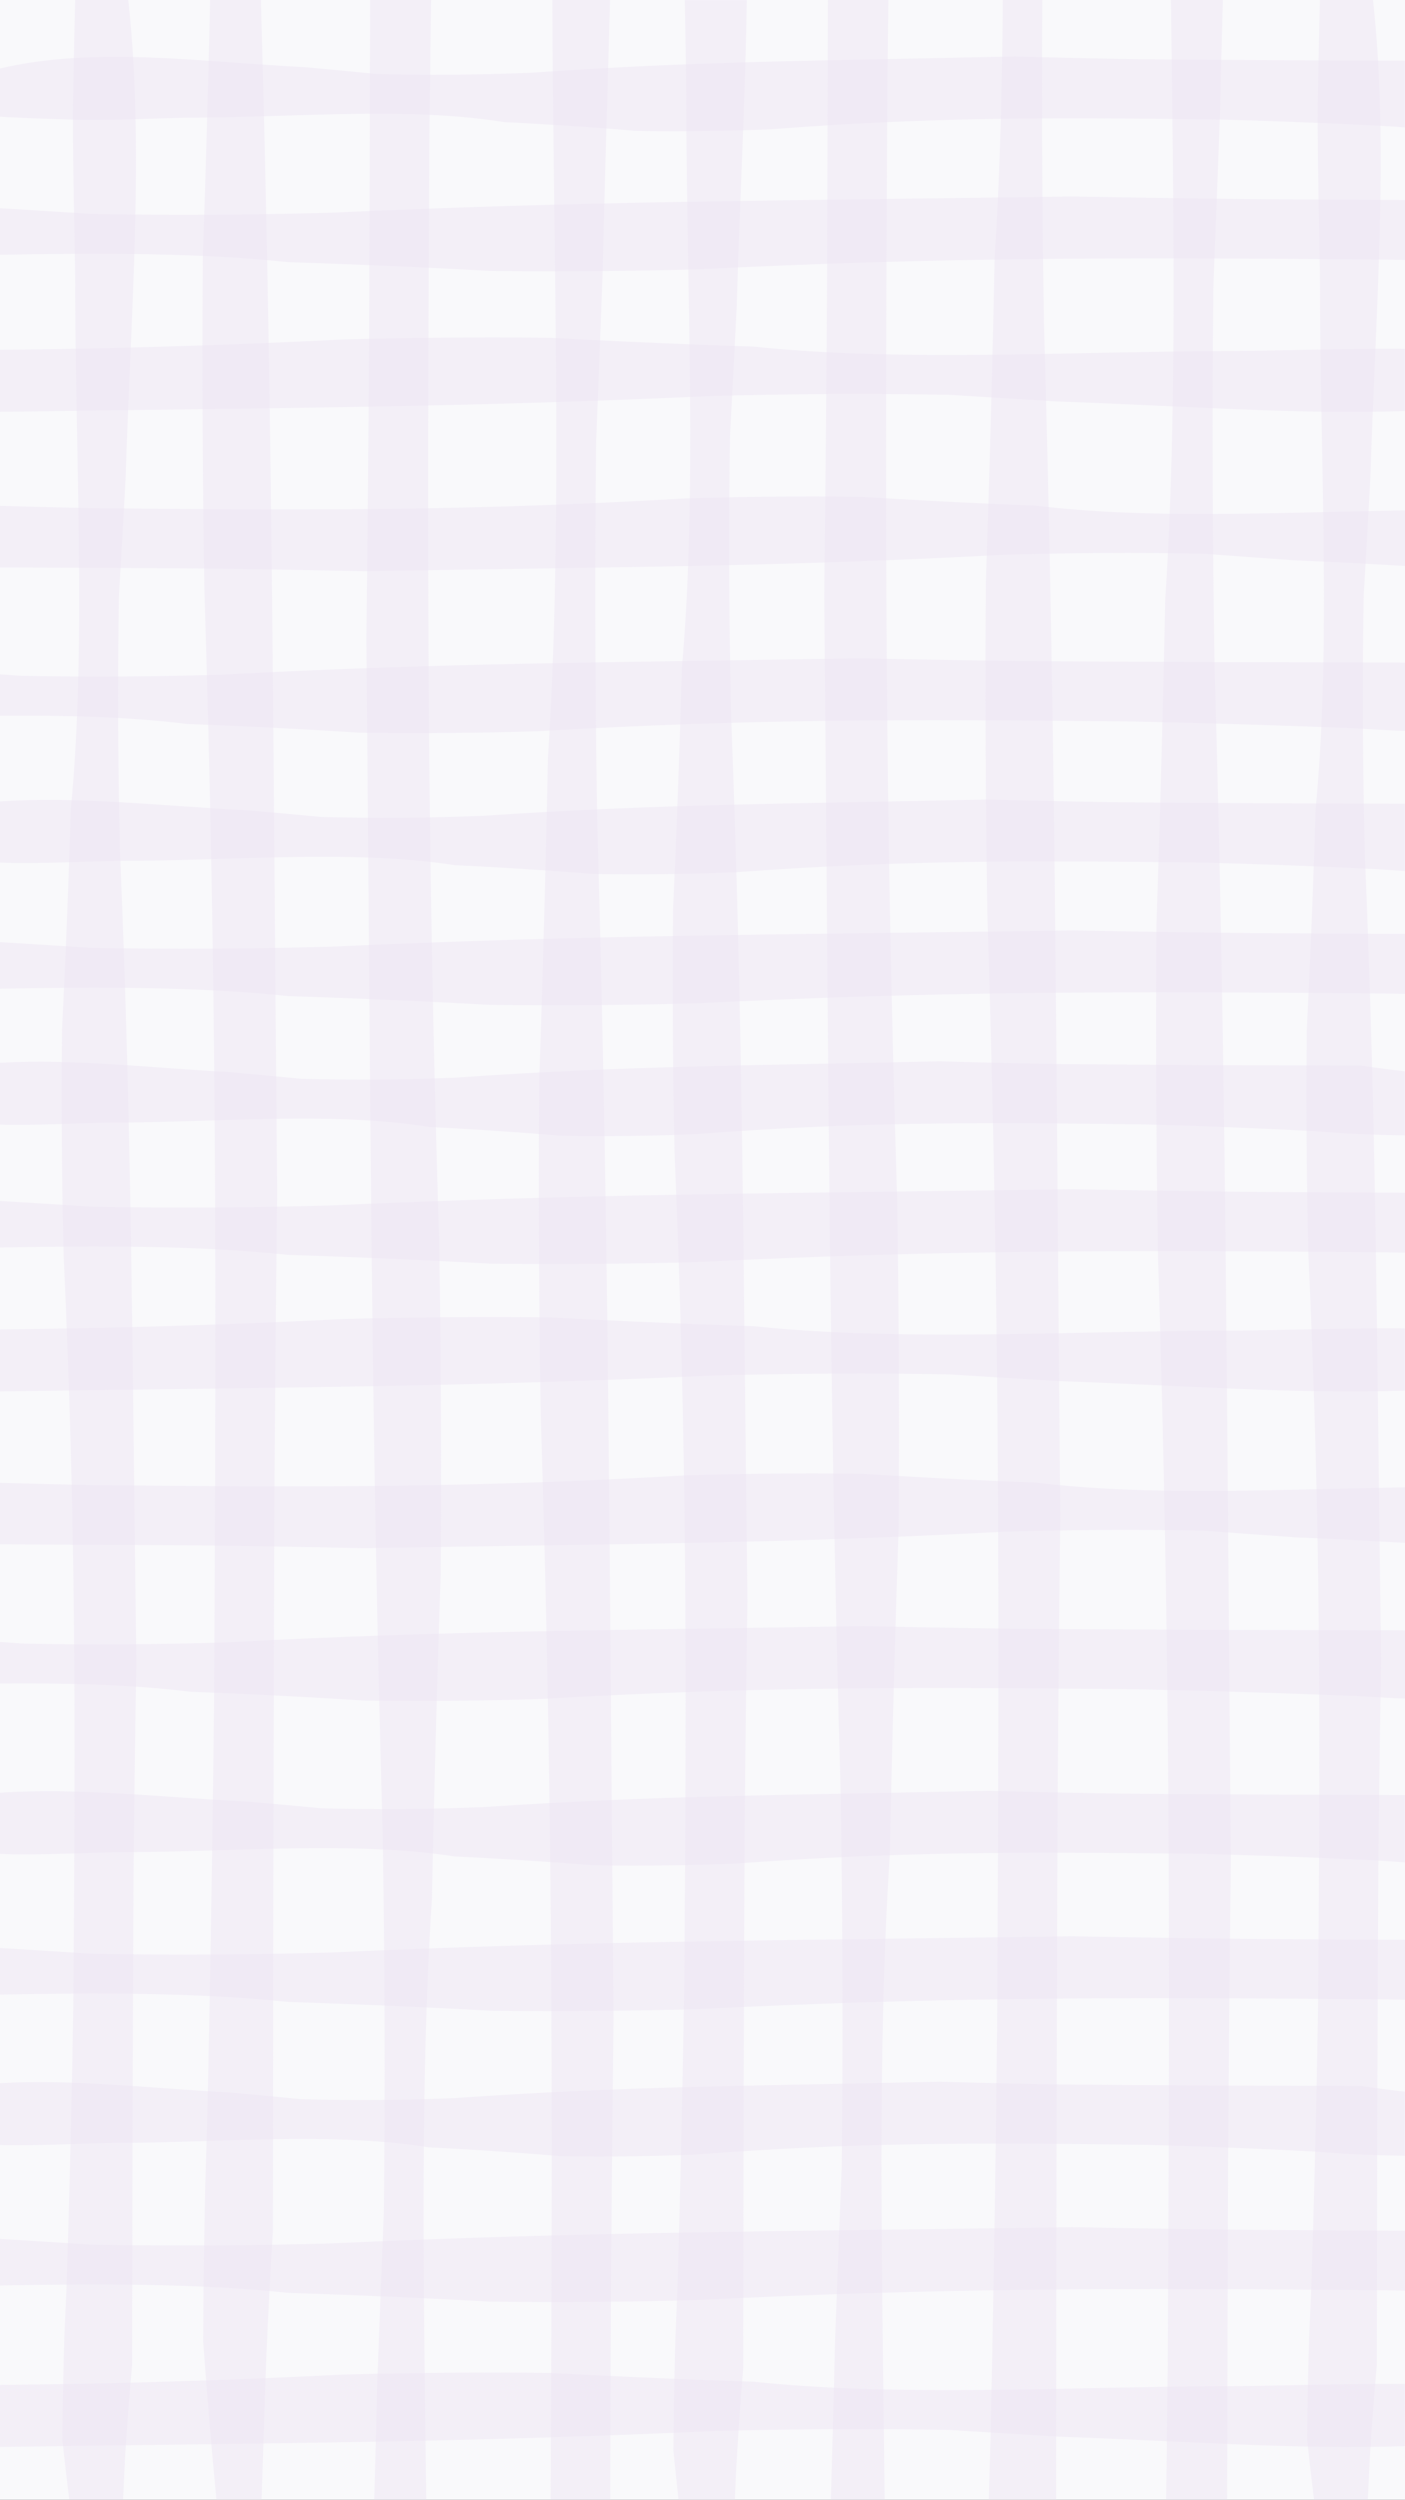 <svg width="375" height="667" viewBox="0 0 375 667" fill="none" xmlns="http://www.w3.org/2000/svg">
<rect x="0" y="0" width="375" height="667" fill="#333333" stroke="none"/>
<g clip-path="url(#clip0_716_9679)">
<path d="M375 0H0V667H375V0Z" fill="#F9F9FB"/>
<g opacity="0.5">
<path d="M374.33 435C371.01 435 367.69 434.99 364.38 434.98C351.14 434.96 338.08 434.93 325.26 434.89C320.84 434.86 316.42 434.84 311.98 434.82C307.54 434.8 303.08 434.78 298.62 434.76C294.51 434.74 290.38 434.72 286.23 434.69C282.08 434.67 277.9 434.64 273.69 434.61C271.12 434.58 268.54 434.55 265.94 434.51C258.16 434.4 250.27 434.27 242.26 434.12C238.26 434.04 234.23 433.96 230.18 433.87C159.86 435.07 119.61 435.07 60.12 438.23C56.54 438.34 52.98 438.43 49.46 438.51C38.88 438.74 28.55 438.81 18.48 438.72C14.28 438.68 10.13 438.62 5.99 438.53C4.01 438.39 2.02 438.24 0 438.09V449.2C17.53 449.05 34.62 449.42 50.89 451.4C54.53 451.54 58.2 451.68 61.92 451.85C73.09 452.34 84.7 452.95 97.14 453.74C101.46 453.81 105.79 453.83 110.12 453.84C117.71 453.84 125.34 453.77 133 453.62C136.83 453.54 140.67 453.45 144.52 453.32C200.12 450.09 240.37 450.09 302.35 450.72C306.03 450.8 309.74 450.88 313.49 450.97C328.49 451.33 344.2 451.83 361.58 452.52C365.18 452.71 368.81 452.91 372.49 453.13C373.33 453.16 374.16 453.18 375 453.21V435.01C374.78 435.01 374.56 435.01 374.33 435.01V435Z" fill="#EDE5F4"/>
<path d="M365.96 517.52C361.17 517.5 356.35 517.48 351.5 517.45C346.65 517.42 341.78 517.4 336.87 517.37C333.87 517.34 330.86 517.31 327.83 517.27C318.75 517.16 309.54 517.03 300.21 516.88C295.54 516.8 290.84 516.72 286.12 516.63C204.08 517.83 157.12 517.83 87.72 520.99C83.54 521.1 79.4 521.19 75.28 521.27C62.94 521.5 50.88 521.57 39.13 521.48C34.23 521.44 29.39 521.38 24.56 521.29C16.67 520.8 8.45 520.27 0 519.76V532.19C26.61 531.71 52.56 531.62 76.94 534.16C81.18 534.3 85.47 534.44 89.81 534.61C102.84 535.1 116.39 535.71 130.9 536.5C135.94 536.57 140.99 536.59 146.05 536.6C154.91 536.6 163.8 536.53 172.75 536.38C177.22 536.3 181.7 536.21 186.19 536.08C251.05 532.85 298.01 532.85 370.33 533.48C371.89 533.51 373.45 533.54 375.02 533.57V517.57C372.01 517.56 369 517.55 365.98 517.54L365.96 517.52Z" fill="#EDE5F4"/>
<path d="M370.73 478.93C360.2 478.91 349.82 478.88 339.62 478.84C336.11 478.81 332.59 478.79 329.06 478.77C325.53 478.75 321.98 478.73 318.44 478.71C315.17 478.69 311.89 478.67 308.59 478.64C305.29 478.62 301.96 478.59 298.62 478.56C296.58 478.53 294.52 478.5 292.46 478.46C286.27 478.35 280 478.22 273.63 478.07C270.45 477.99 267.25 477.91 264.02 477.82C208.1 479.02 176.1 479.02 128.8 482.18C125.95 482.29 123.13 482.38 120.32 482.46C111.91 482.69 103.69 482.76 95.68 482.67C92.34 482.63 89.04 482.57 85.75 482.48C79.47 481.9 72.91 481.28 66.12 480.7C43.07 479.56 20.96 476.91 0 478.34V494.65C1.34 494.69 2.61 494.73 3.77 494.78C6.72 494.81 9.7 494.78 12.66 494.72C21.51 494.55 30.02 494.13 35.99 494.17C39.27 494.15 42.55 494.1 45.82 494.02C72 493.45 97.81 491.74 121.45 495.35C124.34 495.49 127.26 495.63 130.22 495.8C139.1 496.29 148.34 496.9 158.22 497.69C161.65 497.76 165.09 497.78 168.54 497.79C174.58 497.79 180.64 497.72 186.73 497.57C189.78 497.49 192.83 497.4 195.89 497.27C240.1 494.04 272.1 494.04 321.39 494.67C324.32 494.75 327.27 494.83 330.25 494.92C342.18 495.28 354.67 495.78 368.49 496.47C370.64 496.61 372.81 496.76 374.99 496.92V478.95C373.57 478.95 372.14 478.95 370.72 478.95L370.73 478.93Z" fill="#EDE5F4"/>
<path d="M371.58 396.91C338.66 397.48 306.2 399.19 276.47 395.58C272.83 395.44 269.16 395.3 265.44 395.13C254.27 394.64 242.66 394.03 230.22 393.24C225.9 393.17 221.58 393.15 217.24 393.14C209.65 393.14 202.02 393.21 194.36 393.36C190.53 393.44 186.69 393.53 182.84 393.66C127.24 396.89 86.99 396.89 25.01 396.26C21.33 396.18 17.62 396.1 13.87 396.01C9.32 395.9 4.7 395.78 0 395.64V412.07C0.7 412.07 1.4 412.07 2.1 412.07C6.52 412.1 10.94 412.12 15.38 412.14C19.82 412.16 24.28 412.18 28.74 412.2C32.85 412.22 36.98 412.24 41.13 412.27C45.28 412.29 49.46 412.32 53.67 412.35C56.24 412.38 58.82 412.41 61.42 412.45C69.2 412.56 77.09 412.69 85.1 412.84C89.1 412.92 93.13 413 97.18 413.09C167.5 411.89 207.75 411.89 267.24 408.73C270.82 408.62 274.38 408.53 277.9 408.45C288.48 408.22 298.81 408.15 308.88 408.24C313.08 408.28 317.23 408.34 321.37 408.43C329.27 409.01 337.52 409.63 346.06 410.21C355.85 410.59 365.5 411.15 375 411.67V396.85C373.86 396.87 372.72 396.87 371.58 396.89V396.91Z" fill="#EDE5F4"/>
<path d="M373.82 354.42C369.5 354.39 365.11 354.42 360.78 354.48C347.79 354.65 335.32 355.07 326.55 355.03C321.74 355.05 316.93 355.1 312.12 355.18C273.71 355.75 235.84 357.46 201.16 353.85C196.92 353.71 192.63 353.57 188.29 353.4C175.26 352.91 161.71 352.3 147.2 351.51C142.16 351.44 137.11 351.42 132.05 351.41C123.19 351.41 114.3 351.48 105.35 351.63C100.88 351.71 96.4 351.8 91.91 351.93C58.49 353.6 29.811 354.4 -0.02 354.71V371.26C77.13 370.17 123.26 370.07 190.37 367.02C194.55 366.91 198.69 366.82 202.81 366.74C215.15 366.51 227.21 366.44 238.96 366.53C243.86 366.57 248.7 366.63 253.53 366.72C262.74 367.3 272.38 367.92 282.33 368.5C314.56 369.58 345.53 372.04 374.98 371.04V354.46C374.58 354.46 374.19 354.44 373.8 354.43L373.82 354.42Z" fill="#EDE5F4"/>
<path d="M0 31.14C7.69 31.62 16.12 31.78 21.971 32.01C24.791 32.04 27.651 32.01 30.471 31.95C38.941 31.78 47.071 31.36 52.791 31.4C55.931 31.38 59.06 31.33 62.191 31.25C87.231 30.68 111.92 28.97 134.53 32.58C137.3 32.72 140.09 32.86 142.92 33.03C151.41 33.52 160.25 34.13 169.71 34.92C172.99 34.99 176.29 35.01 179.58 35.02C185.35 35.02 191.15 34.95 196.98 34.8C199.89 34.72 202.82 34.63 205.74 34.5C248.03 31.27 278.64 31.27 325.78 31.9C328.58 31.98 331.4 32.06 334.25 32.15C345.66 32.51 357.6 33.01 370.83 33.7C372.21 33.79 373.6 33.89 374.99 33.99V16.17C374.31 16.17 373.64 16.17 372.96 16.17C362.89 16.15 352.96 16.12 343.2 16.08C339.84 16.05 336.47 16.03 333.1 16.01C329.72 15.99 326.33 15.97 322.94 15.95C319.82 15.93 316.68 15.91 313.52 15.88C310.36 15.86 307.18 15.83 303.98 15.8C302.02 15.77 300.06 15.74 298.09 15.7C292.17 15.59 286.17 15.46 280.08 15.31C277.04 15.23 273.97 15.15 270.89 15.06C217.4 16.26 186.79 16.26 141.54 19.42C138.82 19.53 136.11 19.62 133.43 19.7C125.38 19.93 117.53 20 109.86 19.91C106.67 19.87 103.51 19.81 100.36 19.72C94.35 19.14 88.07 18.52 81.581 17.94C52.681 16.45 25.32 12.35 -0.02 18.27V31.15L0 31.14Z" fill="#EDE5F4"/>
<path d="M363.29 556.57C362.34 556.57 361.45 556.57 360.49 556.57C357.97 556.57 355.44 556.56 352.93 556.55C342.86 556.53 332.93 556.5 323.17 556.46C319.81 556.43 316.44 556.41 313.07 556.39C309.69 556.37 306.3 556.35 302.91 556.33C299.79 556.31 296.65 556.29 293.49 556.26C290.33 556.23 287.15 556.21 283.95 556.18C281.99 556.15 280.03 556.12 278.06 556.08C272.14 555.97 266.14 555.84 260.05 555.69C257.01 555.61 253.94 555.53 250.86 555.44C197.37 556.64 166.76 556.64 121.51 559.8C118.79 559.91 116.08 560 113.4 560.08C105.35 560.31 97.5 560.38 89.83 560.29C86.64 560.25 83.48 560.19 80.33 560.1C74.32 559.52 68.04 558.9 61.55 558.32C40.12 557.22 19.54 554.67 -0.01 555.84V572.32C0.65 572.34 1.3 572.37 1.91 572.39C4.73 572.42 7.59 572.39 10.41 572.33C18.88 572.16 27.01 571.74 32.73 571.78C35.87 571.76 39 571.71 42.13 571.63C67.17 571.06 91.86 569.35 114.47 572.96C117.24 573.1 120.03 573.24 122.86 573.41C131.35 573.9 140.19 574.51 149.65 575.3C152.93 575.37 156.23 575.39 159.52 575.4C165.29 575.4 171.09 575.33 176.92 575.18C179.83 575.1 182.76 575.01 185.68 574.88C227.97 571.65 258.58 571.65 305.73 572.28C308.53 572.36 311.35 572.44 314.2 572.53C325.61 572.89 337.55 573.39 350.78 574.08C353.52 574.27 356.28 574.47 359.08 574.69C362.39 574.84 365.66 574.98 368.93 575.08C370.95 575.14 372.97 575.16 374.99 575.2V558.11C370.96 557.65 367.05 557.15 363.28 556.57H363.29Z" fill="#EDE5F4"/>
<path d="M351.5 595.07C346.65 595.05 341.78 595.02 336.87 594.99C333.87 594.96 330.86 594.93 327.83 594.89C318.75 594.78 309.54 594.65 300.21 594.5C295.54 594.42 290.84 594.34 286.12 594.25C204.08 595.45 157.12 595.45 87.72 598.61C83.54 598.72 79.4 598.81 75.28 598.89C62.94 599.12 50.88 599.19 39.13 599.1C34.23 599.06 29.39 599 24.56 598.91C16.67 598.42 8.45 597.89 0 597.38V609.81C26.61 609.33 52.56 609.24 76.94 611.78C81.18 611.92 85.47 612.06 89.81 612.23C102.84 612.72 116.39 613.33 130.9 614.12C135.94 614.19 140.99 614.21 146.05 614.22C154.91 614.22 163.8 614.15 172.75 614C177.22 613.92 181.7 613.83 186.19 613.7C251.05 610.47 298.01 610.47 370.33 611.1C371.89 611.13 373.45 611.16 375.02 611.19V595.19C372.01 595.18 369 595.17 365.98 595.16C361.19 595.14 356.37 595.12 351.52 595.09L351.5 595.07Z" fill="#EDE5F4"/>
<path d="M370.73 214.43C360.2 214.41 349.82 214.38 339.62 214.34C336.11 214.31 332.59 214.29 329.06 214.27C325.53 214.25 321.98 214.23 318.44 214.21C315.17 214.19 311.89 214.17 308.59 214.14C305.29 214.12 301.96 214.09 298.62 214.06C296.58 214.03 294.52 214 292.46 213.96C286.27 213.85 280 213.72 273.63 213.57C270.45 213.49 267.25 213.41 264.02 213.32C208.1 214.52 176.1 214.52 128.8 217.68C125.95 217.79 123.13 217.88 120.32 217.96C111.91 218.19 103.69 218.26 95.68 218.17C92.34 218.13 89.04 218.07 85.75 217.98C79.47 217.4 72.91 216.78 66.12 216.2C43.07 215.06 20.96 212.41 0 213.84V230.15C1.34 230.19 2.61 230.23 3.77 230.28C6.72 230.31 9.7 230.28 12.66 230.22C21.51 230.05 30.02 229.63 35.99 229.67C39.27 229.65 42.55 229.6 45.82 229.52C72 228.95 97.81 227.24 121.45 230.85C124.34 230.99 127.26 231.13 130.22 231.3C139.1 231.79 148.34 232.4 158.22 233.19C161.65 233.26 165.09 233.28 168.54 233.29C174.58 233.29 180.64 233.22 186.73 233.07C189.78 232.99 192.83 232.9 195.89 232.77C240.1 229.54 272.1 229.54 321.39 230.17C324.32 230.25 327.27 230.33 330.25 230.42C342.18 230.78 354.67 231.28 368.49 231.97C370.64 232.11 372.81 232.26 374.99 232.42V214.45C373.57 214.45 372.14 214.45 370.72 214.45L370.73 214.43Z" fill="#EDE5F4"/>
<path d="M373.82 93.05C369.5 93.02 365.11 93.05 360.78 93.11C347.79 93.28 335.32 93.7 326.55 93.66C321.74 93.68 316.93 93.73 312.12 93.81C273.71 94.38 235.84 96.09 201.16 92.48C196.92 92.34 192.63 92.2 188.29 92.03C175.26 91.54 161.71 90.93 147.2 90.14C142.16 90.07 137.11 90.05 132.05 90.04C123.19 90.04 114.3 90.11 105.35 90.26C100.88 90.34 96.4 90.43 91.91 90.56C58.49 92.23 29.811 93.03 -0.02 93.34V109.89C77.13 108.8 123.26 108.7 190.37 105.65C194.55 105.54 198.69 105.45 202.81 105.37C215.15 105.14 227.21 105.07 238.96 105.16C243.86 105.2 248.7 105.26 253.53 105.35C262.74 105.93 272.38 106.55 282.33 107.13C314.56 108.21 345.53 110.67 374.98 109.67V93.09C374.58 93.09 374.19 93.07 373.8 93.06L373.82 93.05Z" fill="#EDE5F4"/>
<path d="M371.58 136.24C338.66 136.81 306.2 138.52 276.47 134.91C272.83 134.77 269.16 134.63 265.44 134.46C254.27 133.97 242.66 133.36 230.22 132.57C225.9 132.5 221.58 132.48 217.24 132.47C209.65 132.47 202.02 132.54 194.36 132.69C190.53 132.77 186.69 132.86 182.84 132.99C127.24 136.22 86.99 136.22 25.01 135.59C21.33 135.51 17.62 135.43 13.87 135.34C9.32 135.23 4.7 135.11 0 134.97V151.4C0.7 151.4 1.4 151.4 2.1 151.4C6.52 151.43 10.94 151.45 15.38 151.47C19.82 151.49 24.28 151.51 28.74 151.53C32.85 151.55 36.98 151.57 41.13 151.6C45.28 151.62 49.46 151.65 53.67 151.68C56.24 151.71 58.82 151.74 61.42 151.78C69.2 151.89 77.09 152.02 85.1 152.17C89.1 152.25 93.13 152.33 97.18 152.42C167.5 151.22 207.75 151.22 267.24 148.06C270.82 147.95 274.38 147.86 277.9 147.78C288.48 147.55 298.81 147.48 308.88 147.57C313.08 147.61 317.23 147.67 321.37 147.76C329.27 148.34 337.52 148.96 346.06 149.54C355.85 149.92 365.5 150.48 375 151V136.18C373.86 136.2 372.72 136.2 371.58 136.22V136.24Z" fill="#EDE5F4"/>
<path d="M365.96 318.19C361.17 318.17 356.35 318.15 351.5 318.12C346.65 318.09 341.78 318.07 336.87 318.04C333.87 318.01 330.86 317.98 327.83 317.94C318.75 317.83 309.54 317.7 300.21 317.55C295.54 317.47 290.84 317.39 286.12 317.3C204.08 318.5 157.12 318.5 87.72 321.66C83.54 321.77 79.4 321.86 75.28 321.94C62.94 322.17 50.88 322.24 39.13 322.15C34.23 322.11 29.39 322.05 24.56 321.96C16.67 321.47 8.45 320.94 0 320.43V332.86C26.61 332.38 52.56 332.29 76.94 334.83C81.18 334.97 85.47 335.11 89.81 335.28C102.84 335.77 116.39 336.38 130.9 337.17C135.94 337.24 140.99 337.26 146.05 337.27C154.91 337.27 163.8 337.2 172.75 337.05C177.22 336.97 181.7 336.88 186.19 336.75C251.05 333.52 298.01 333.52 370.33 334.15C371.89 334.18 373.45 334.21 375.02 334.24V318.24C372.01 318.23 369 318.22 365.98 318.21L365.96 318.19Z" fill="#EDE5F4"/>
<path d="M373.53 176.77C370.21 176.77 366.89 176.76 363.58 176.75C350.34 176.73 337.28 176.7 324.46 176.66C320.04 176.63 315.62 176.61 311.18 176.59C306.74 176.57 302.28 176.55 297.82 176.53C293.71 176.51 289.58 176.49 285.43 176.46C281.28 176.44 277.1 176.41 272.89 176.38C270.32 176.35 267.74 176.32 265.14 176.28C257.36 176.17 249.47 176.04 241.46 175.89C237.46 175.81 233.43 175.73 229.38 175.64C159.06 176.84 118.81 176.84 59.32 180C55.74 180.11 52.18 180.2 48.66 180.28C38.08 180.51 27.75 180.58 17.68 180.49C13.48 180.45 9.33 180.39 5.19 180.3C3.48 180.18 1.74 180.05 0 179.92V190.97C17.25 190.84 34.07 191.23 50.09 193.18C53.73 193.32 57.4 193.46 61.12 193.63C72.29 194.12 83.9 194.73 96.34 195.52C100.66 195.59 104.99 195.61 109.32 195.62C116.91 195.62 124.54 195.55 132.2 195.4C136.03 195.32 139.87 195.23 143.72 195.1C199.32 191.87 239.57 191.87 301.55 192.5C305.23 192.58 308.94 192.66 312.69 192.75C327.69 193.11 343.4 193.61 360.78 194.3C364.38 194.49 368.01 194.69 371.69 194.91C372.8 194.95 373.9 194.98 375 195.02V176.79C374.52 176.79 374.03 176.79 373.53 176.79V176.77Z" fill="#EDE5F4"/>
<path d="M365.96 53.31C361.17 53.29 356.35 53.27 351.5 53.24C346.65 53.21 341.78 53.19 336.87 53.16C333.87 53.13 330.86 53.1 327.83 53.06C318.75 52.95 309.54 52.82 300.21 52.67C295.54 52.59 290.84 52.51 286.12 52.42C204.08 53.62 157.12 53.62 87.72 56.78C83.54 56.89 79.4 56.98 75.28 57.06C62.94 57.29 50.88 57.36 39.13 57.27C34.23 57.23 29.39 57.17 24.56 57.08C16.67 56.59 8.45 56.06 0 55.55V67.98C26.61 67.5 52.56 67.41 76.94 69.95C81.18 70.09 85.47 70.23 89.81 70.4C102.84 70.89 116.39 71.5 130.9 72.29C135.94 72.36 140.99 72.38 146.05 72.39C154.91 72.39 163.8 72.32 172.75 72.17C177.22 72.09 181.7 72 186.19 71.87C251.05 68.64 298.01 68.64 370.33 69.27C371.89 69.3 373.45 69.33 375.02 69.36V53.36C372.01 53.35 369 53.34 365.98 53.33L365.96 53.31Z" fill="#EDE5F4"/>
<path d="M363.29 284.31C362.34 284.31 361.45 284.31 360.49 284.31C357.97 284.31 355.44 284.3 352.93 284.29C342.86 284.27 332.93 284.24 323.17 284.2C319.81 284.17 316.44 284.15 313.07 284.13C309.69 284.11 306.3 284.09 302.91 284.07C299.79 284.05 296.65 284.03 293.49 284C290.33 283.97 287.15 283.95 283.95 283.92C281.99 283.89 280.03 283.86 278.06 283.82C272.14 283.71 266.14 283.58 260.05 283.43C257.01 283.35 253.94 283.27 250.86 283.18C197.37 284.38 166.76 284.38 121.51 287.54C118.79 287.65 116.08 287.74 113.4 287.82C105.35 288.05 97.5 288.12 89.83 288.03C86.64 287.99 83.48 287.93 80.33 287.84C74.32 287.26 68.04 286.64 61.55 286.06C40.12 284.96 19.54 282.41 -0.01 283.58V300.06C0.65 300.08 1.3 300.11 1.91 300.13C4.73 300.16 7.59 300.13 10.41 300.07C18.88 299.9 27.01 299.48 32.73 299.52C35.87 299.5 39 299.45 42.13 299.37C67.17 298.8 91.86 297.09 114.47 300.7C117.24 300.84 120.03 300.98 122.86 301.15C131.35 301.64 140.19 302.25 149.65 303.04C152.93 303.11 156.23 303.13 159.52 303.14C165.29 303.14 171.09 303.07 176.92 302.92C179.83 302.84 182.76 302.75 185.68 302.62C227.97 299.39 258.58 299.39 305.73 300.02C308.53 300.1 311.35 300.18 314.2 300.27C325.61 300.63 337.55 301.13 350.78 301.82C353.52 302.01 356.28 302.21 359.08 302.43C362.39 302.58 365.66 302.72 368.93 302.82C370.95 302.88 372.97 302.9 374.99 302.94V285.85C370.96 285.39 367.05 284.89 363.28 284.31H363.29Z" fill="#EDE5F4"/>
<path d="M375 636.09C374.6 636.09 374.21 636.07 373.82 636.06C369.5 636.03 365.11 636.06 360.78 636.12C347.79 636.29 335.32 636.71 326.55 636.67C321.74 636.69 316.93 636.74 312.12 636.82C273.71 637.39 235.84 639.1 201.16 635.49C196.92 635.35 192.63 635.21 188.29 635.04C175.26 634.55 161.71 633.94 147.2 633.15C142.16 633.08 137.11 633.06 132.05 633.05C123.19 633.05 114.3 633.12 105.35 633.27C100.88 633.35 96.4 633.44 91.91 633.57C58.49 635.24 29.811 636.04 -0.02 636.35V652.9C77.13 651.81 123.26 651.71 190.37 648.66C194.55 648.55 198.69 648.46 202.81 648.38C215.15 648.15 227.21 648.08 238.96 648.17C243.86 648.21 248.7 648.27 253.53 648.36C262.74 648.94 272.38 649.56 282.33 650.14C314.56 651.22 345.53 653.68 374.98 652.68V636.1L375 636.09Z" fill="#EDE5F4"/>
<path d="M365.96 249.14C361.17 249.12 356.35 249.1 351.5 249.07C346.65 249.04 341.78 249.02 336.87 248.99C333.87 248.96 330.86 248.93 327.83 248.89C318.75 248.78 309.54 248.65 300.21 248.5C295.54 248.42 290.84 248.34 286.12 248.25C204.08 249.45 157.12 249.45 87.72 252.61C83.54 252.72 79.4 252.81 75.28 252.89C62.94 253.12 50.88 253.19 39.13 253.1C34.23 253.06 29.39 253 24.56 252.91C16.67 252.42 8.45 251.89 0 251.38V263.81C26.61 263.33 52.56 263.24 76.94 265.78C81.18 265.92 85.47 266.06 89.81 266.23C102.84 266.72 116.39 267.33 130.9 268.12C135.94 268.19 140.99 268.21 146.05 268.22C154.91 268.22 163.8 268.15 172.75 268C177.22 267.92 181.7 267.83 186.19 267.7C251.05 264.47 298.01 264.47 370.33 265.1C371.89 265.13 373.45 265.16 375.02 265.19V249.19C372.01 249.18 369 249.17 365.98 249.16L365.96 249.14Z" fill="#EDE5F4"/>
</g>
<g opacity="0.5">
<path d="M351.7 28.25C351.67 32.95 351.7 37.72 351.76 42.43C351.93 56.55 352.35 70.12 352.31 79.65C352.33 84.88 352.38 90.11 352.46 95.34C353.03 137.11 354.74 178.28 351.13 215.99C350.99 220.6 350.85 225.26 350.68 229.98C350.19 244.15 349.58 258.88 348.79 274.66C348.72 280.14 348.7 285.63 348.69 291.13C348.69 300.76 348.76 310.44 348.91 320.16C348.99 325.02 349.08 329.9 349.21 334.77C352.44 405.3 352.44 456.36 351.8 534.99C351.72 539.66 351.64 544.37 351.55 549.12C351.19 568.15 350.7 588.07 350 610.12C349.81 614.68 349.61 619.29 349.39 623.97C349.24 629.48 349.1 634.95 349 640.4C348.93 643.98 348.92 647.54 348.88 651.11C349.48 656.62 350.1 661.95 350.72 666.99H365.08C365.33 661.59 365.54 656.67 365.77 653.17C366.27 645.49 366.83 638.08 367.49 630.96C367.49 629.37 367.49 627.89 367.49 626.29C367.49 622.08 367.5 617.87 367.51 613.67C367.53 596.88 367.56 580.31 367.6 564.04C367.63 558.44 367.65 552.82 367.67 547.19C367.69 541.55 367.71 535.9 367.73 530.24C367.75 525.03 367.77 519.79 367.8 514.52C367.82 509.25 367.85 503.95 367.88 498.61C367.91 495.35 367.94 492.07 367.98 488.78C368.09 478.91 368.22 468.9 368.37 458.74C368.45 453.67 368.53 448.56 368.62 443.42C367.42 354.21 367.42 303.15 364.27 227.69C364.16 223.15 364.07 218.64 363.99 214.16C363.76 200.74 363.7 187.63 363.78 174.85C363.82 169.53 363.88 164.25 363.97 159.01C364.55 148.99 365.17 138.52 365.75 127.69C367.14 82.66 370.8 39.87 366.46 -0.03H352.29C352.01 10.25 351.87 20.57 351.69 28.22L351.7 28.25Z" fill="#EDE5F4"/>
<path d="M162.87 667C162.87 666.79 162.87 666.59 162.87 666.38C162.89 658.68 162.91 650.95 162.94 643.16C162.97 635.37 162.99 627.54 163.02 619.66C163.05 614.84 163.08 610 163.12 605.14C163.23 590.55 163.36 575.77 163.51 560.77C163.59 553.27 163.67 545.73 163.76 538.13C162.56 406.35 162.56 330.92 159.41 219.44C159.3 212.73 159.21 206.07 159.13 199.46C158.9 179.63 158.84 160.27 158.92 141.4C158.96 133.53 159.02 125.75 159.11 117.99C159.69 103.19 160.31 87.72 160.89 71.72C161.4 47.35 162.21 23.42 162.83 -0.01H147.43C147.43 0.24 147.43 0.48 147.43 0.72C147.45 8.45 147.5 16.18 147.58 23.89C148.15 85.59 149.86 146.41 146.25 202.12C146.11 208.93 145.97 215.82 145.8 222.79C145.31 243.72 144.7 265.49 143.91 288.79C143.84 296.88 143.82 304.99 143.81 313.12C143.81 327.35 143.88 341.64 144.03 356C144.11 363.18 144.2 370.38 144.33 377.59C147.5 479.86 147.56 554.42 146.96 666.99H162.86L162.87 667Z" fill="#EDE5F4"/>
<path d="M196.65 656.17C197.15 647.78 197.71 639.68 198.37 631.9C198.37 630.16 198.37 628.54 198.37 626.8C198.37 622.2 198.38 617.6 198.39 613.01C198.41 594.66 198.44 576.56 198.48 558.77C198.51 552.65 198.53 546.51 198.55 540.36C198.57 534.2 198.59 528.02 198.61 521.84C198.63 516.15 198.65 510.42 198.68 504.66C198.7 498.9 198.73 493.11 198.76 487.28C198.79 483.72 198.82 480.14 198.86 476.54C198.97 465.75 199.1 454.81 199.25 443.72C199.33 438.18 199.41 432.59 199.5 426.97C198.3 329.48 198.3 273.68 195.15 191.22C195.04 186.25 194.95 181.33 194.87 176.44C194.64 161.77 194.58 147.45 194.66 133.49C194.7 127.67 194.76 121.91 194.85 116.18C195.43 105.23 196.05 93.79 196.63 81.95C197.43 53.79 198.96 26.43 199.32 0.01H182.78C182.97 11.23 183.2 21.58 183.17 29.43C183.19 35.15 183.24 40.86 183.32 46.57C183.89 92.21 185.6 137.21 181.99 178.42C181.85 183.46 181.71 188.55 181.54 193.71C181.05 209.19 180.44 225.3 179.65 242.53C179.58 248.51 179.56 254.51 179.55 260.53C179.55 271.05 179.62 281.63 179.77 292.25C179.85 297.56 179.94 302.89 180.07 308.22C183.3 385.29 183.3 441.09 182.66 527.02C182.58 532.13 182.5 537.27 182.41 542.47C182.05 563.27 181.56 585.04 180.86 609.14C180.67 614.13 180.47 619.16 180.25 624.27C180.1 630.29 179.96 636.26 179.86 642.23C179.79 646.14 179.78 650.03 179.74 653.94C180.19 658.42 180.64 662.8 181.11 667.02H196.13C196.31 662.82 196.47 659.07 196.64 656.19L196.65 656.17Z" fill="#EDE5F4"/>
<path d="M102.43 590.64C101.85 605.44 101.23 620.91 100.65 636.91C100.44 647.02 100.17 657.05 99.89 667H113.77C113.11 611.41 112.03 556.87 115.29 506.51C115.43 499.7 115.57 492.81 115.74 485.84C116.23 464.91 116.84 443.14 117.63 419.84C117.7 411.75 117.72 403.64 117.73 395.51C117.73 381.28 117.66 366.99 117.51 352.63C117.43 345.45 117.34 338.25 117.21 331.04C113.98 226.85 113.98 151.43 114.62 35.27C114.7 28.37 114.78 21.42 114.87 14.39C114.93 9.63 115 4.84 115.06 0H98.79C98.77 5.74 98.75 11.47 98.74 17.23C98.72 25.56 98.7 33.9 98.68 42.27C98.66 49.97 98.64 57.7 98.61 65.49C98.58 73.28 98.56 81.11 98.53 88.99C98.5 93.81 98.47 98.65 98.43 103.51C98.32 118.1 98.19 132.88 98.04 147.88C97.96 155.38 97.88 162.92 97.79 170.52C98.99 302.3 98.99 377.73 102.14 489.21C102.25 495.92 102.34 502.58 102.42 509.19C102.65 529.02 102.71 548.38 102.63 567.25C102.59 575.12 102.53 582.9 102.44 590.66L102.43 590.64Z" fill="#EDE5F4"/>
<path d="M224.64 578.7C224.06 593.5 223.44 608.97 222.86 624.97C222.56 639.13 222.16 653.15 221.76 667H236.12C235.51 607.29 234.01 548.53 237.51 494.57C237.65 487.76 237.79 480.87 237.96 473.9C238.45 452.97 239.06 431.2 239.85 407.9C239.92 399.81 239.94 391.7 239.95 383.57C239.95 369.34 239.88 355.05 239.73 340.69C239.65 333.51 239.56 326.31 239.43 319.1C236.2 214.91 236.2 139.49 236.84 23.33C236.92 16.43 237 9.48 237.09 2.45C237.1 1.63 237.11 0.82 237.12 0H220.97C220.97 1.76 220.96 3.52 220.95 5.28C220.93 13.61 220.91 21.95 220.89 30.32C220.87 38.02 220.85 45.75 220.82 53.54C220.79 61.33 220.77 69.16 220.74 77.04C220.71 81.86 220.68 86.7 220.64 91.56C220.53 106.15 220.4 120.93 220.25 135.93C220.17 143.42 220.09 150.97 220 158.57C221.2 290.35 221.2 365.78 224.35 477.26C224.46 483.97 224.55 490.63 224.63 497.24C224.86 517.07 224.92 536.43 224.84 555.3C224.8 563.17 224.74 570.95 224.65 578.71L224.64 578.7Z" fill="#EDE5F4"/>
<path d="M265.92 560.95C265.56 589.07 265.07 618.49 264.37 651.07C264.22 656.33 264.07 661.65 263.9 667.01H281.88C281.88 663.45 281.88 659.89 281.88 656.33C281.9 631.52 281.93 607.05 281.97 583.01C282 574.73 282.02 566.44 282.04 558.12C282.06 549.79 282.08 541.45 282.1 533.08C282.12 525.38 282.14 517.65 282.17 509.86C282.2 502.07 282.22 494.24 282.25 486.36C282.28 481.54 282.31 476.7 282.35 471.84C282.46 457.25 282.59 442.47 282.74 427.47C282.82 419.97 282.9 412.43 282.99 404.83C281.79 273.05 281.79 197.62 278.64 86.14C278.53 79.43 278.44 72.77 278.36 66.16C278.13 46.33 278.07 26.97 278.15 8.1C278.16 5.39 278.18 2.69 278.2 0H267.65C267.49 23.57 266.91 46.61 265.47 68.83C265.33 75.64 265.19 82.53 265.02 89.5C264.53 110.43 263.92 132.2 263.13 155.5C263.06 163.59 263.04 171.7 263.03 179.83C263.03 194.06 263.1 208.35 263.25 222.71C263.33 229.89 263.42 237.09 263.55 244.3C266.78 348.49 266.78 423.91 266.14 540.07C266.06 546.97 265.98 553.92 265.89 560.95H265.92Z" fill="#EDE5F4"/>
<path d="M33.55 653.18C34.05 645.5 34.61 638.09 35.27 630.97C35.27 629.38 35.27 627.9 35.27 626.3C35.27 622.09 35.28 617.88 35.29 613.68C35.31 596.89 35.34 580.32 35.38 564.05C35.41 558.45 35.43 552.83 35.45 547.2C35.47 541.56 35.49 535.91 35.51 530.25C35.53 525.04 35.55 519.8 35.58 514.53C35.6 509.26 35.63 503.96 35.66 498.62C35.69 495.36 35.72 492.08 35.76 488.79C35.87 478.92 36 468.91 36.15 458.75C36.23 453.68 36.31 448.57 36.4 443.43C35.2 354.22 35.2 303.16 32.05 227.7C31.94 223.16 31.85 218.65 31.77 214.17C31.54 200.75 31.48 187.64 31.56 174.86C31.6 169.54 31.66 164.26 31.75 159.02C32.33 149 32.95 138.53 33.53 127.7C34.92 82.67 38.58 39.88 34.24 -0.02H20.07C19.79 10.26 19.65 20.58 19.47 28.23C19.44 32.93 19.47 37.7 19.53 42.41C19.7 56.53 20.12 70.1 20.08 79.63C20.1 84.86 20.15 90.09 20.23 95.32C20.8 137.09 22.51 178.26 18.9 215.97C18.76 220.58 18.62 225.24 18.45 229.96C17.96 244.13 17.35 258.86 16.56 274.64C16.49 280.12 16.47 285.61 16.46 291.11C16.46 300.74 16.53 310.42 16.68 320.14C16.76 325 16.85 329.88 16.98 334.75C20.21 405.28 20.21 456.34 19.57 534.97C19.49 539.64 19.41 544.35 19.32 549.1C18.96 568.13 18.47 588.05 17.77 610.1C17.58 614.66 17.38 619.27 17.16 623.95C17.01 629.46 16.87 634.93 16.77 640.38C16.7 643.96 16.69 647.52 16.65 651.09C17.25 656.6 17.87 661.93 18.49 666.97H32.85C33.1 661.57 33.31 656.65 33.54 653.15L33.55 653.18Z" fill="#EDE5F4"/>
<path d="M56.03 2.7C55.54 23.63 54.93 45.4 54.14 68.7C54.07 76.79 54.05 84.9 54.04 93.03C54.04 107.26 54.11 121.55 54.26 135.91C54.34 143.09 54.43 150.29 54.56 157.5C57.79 261.69 57.79 337.11 57.15 453.27C57.07 460.17 56.99 467.12 56.9 474.15C56.54 502.27 56.05 531.69 55.35 564.27C55.16 571.01 54.96 577.81 54.74 584.72C54.59 592.86 54.45 600.93 54.35 609C54.28 614.28 54.27 619.55 54.23 624.82C55.36 640.19 56.56 654.65 57.78 667.01H69.81C70.36 652.5 70.73 636.95 71.13 627.87C71.63 616.53 72.19 605.58 72.85 595.07C72.85 592.72 72.85 590.53 72.85 588.17C72.85 581.95 72.86 575.73 72.87 569.53C72.89 544.72 72.92 520.25 72.96 496.21C72.99 487.93 73.01 479.64 73.03 471.32C73.05 462.99 73.07 454.65 73.09 446.28C73.11 438.58 73.13 430.85 73.16 423.06C73.18 415.28 73.21 407.44 73.24 399.56C73.27 394.74 73.3 389.9 73.34 385.04C73.45 370.45 73.58 355.67 73.73 340.67C73.81 333.18 73.89 325.63 73.98 318.03C72.78 186.51 72.78 111.11 69.64 0H56.07C56.05 0.9 56.03 1.79 56.01 2.7H56.03Z" fill="#EDE5F4"/>
<path d="M311.44 652.14C311.38 657.05 311.31 662 311.24 667H327.52C327.54 661.11 327.56 655.22 327.57 649.31C327.59 640.98 327.61 632.64 327.63 624.27C327.65 616.57 327.67 608.84 327.7 601.05C327.73 593.26 327.75 585.43 327.78 577.55C327.81 572.73 327.84 567.89 327.88 563.03C327.99 548.44 328.12 533.66 328.27 518.66C328.35 511.16 328.43 503.62 328.52 496.02C327.32 364.24 327.32 288.81 324.17 177.33C324.06 170.62 323.97 163.96 323.89 157.35C323.66 137.52 323.6 118.16 323.68 99.29C323.72 91.42 323.78 83.64 323.87 75.88C324.45 61.08 325.07 45.61 325.65 29.61C325.86 19.66 326.12 9.79 326.39 -0.01H312.53C313.19 55.42 314.26 109.79 311 160.01C310.86 166.82 310.72 173.71 310.55 180.68C310.06 201.61 309.45 223.38 308.66 246.68C308.59 254.77 308.57 262.88 308.56 271.01C308.56 285.24 308.63 299.53 308.78 313.89C308.86 321.07 308.95 328.27 309.08 335.48C312.31 439.67 312.31 515.09 311.67 631.25C311.59 638.15 311.51 645.1 311.42 652.13L311.44 652.14Z" fill="#EDE5F4"/>
</g>
</g>
<defs>
<clipPath id="clip0_716_9679">
<rect width="375" height="667" fill="white"/>
</clipPath>
</defs>
</svg>
